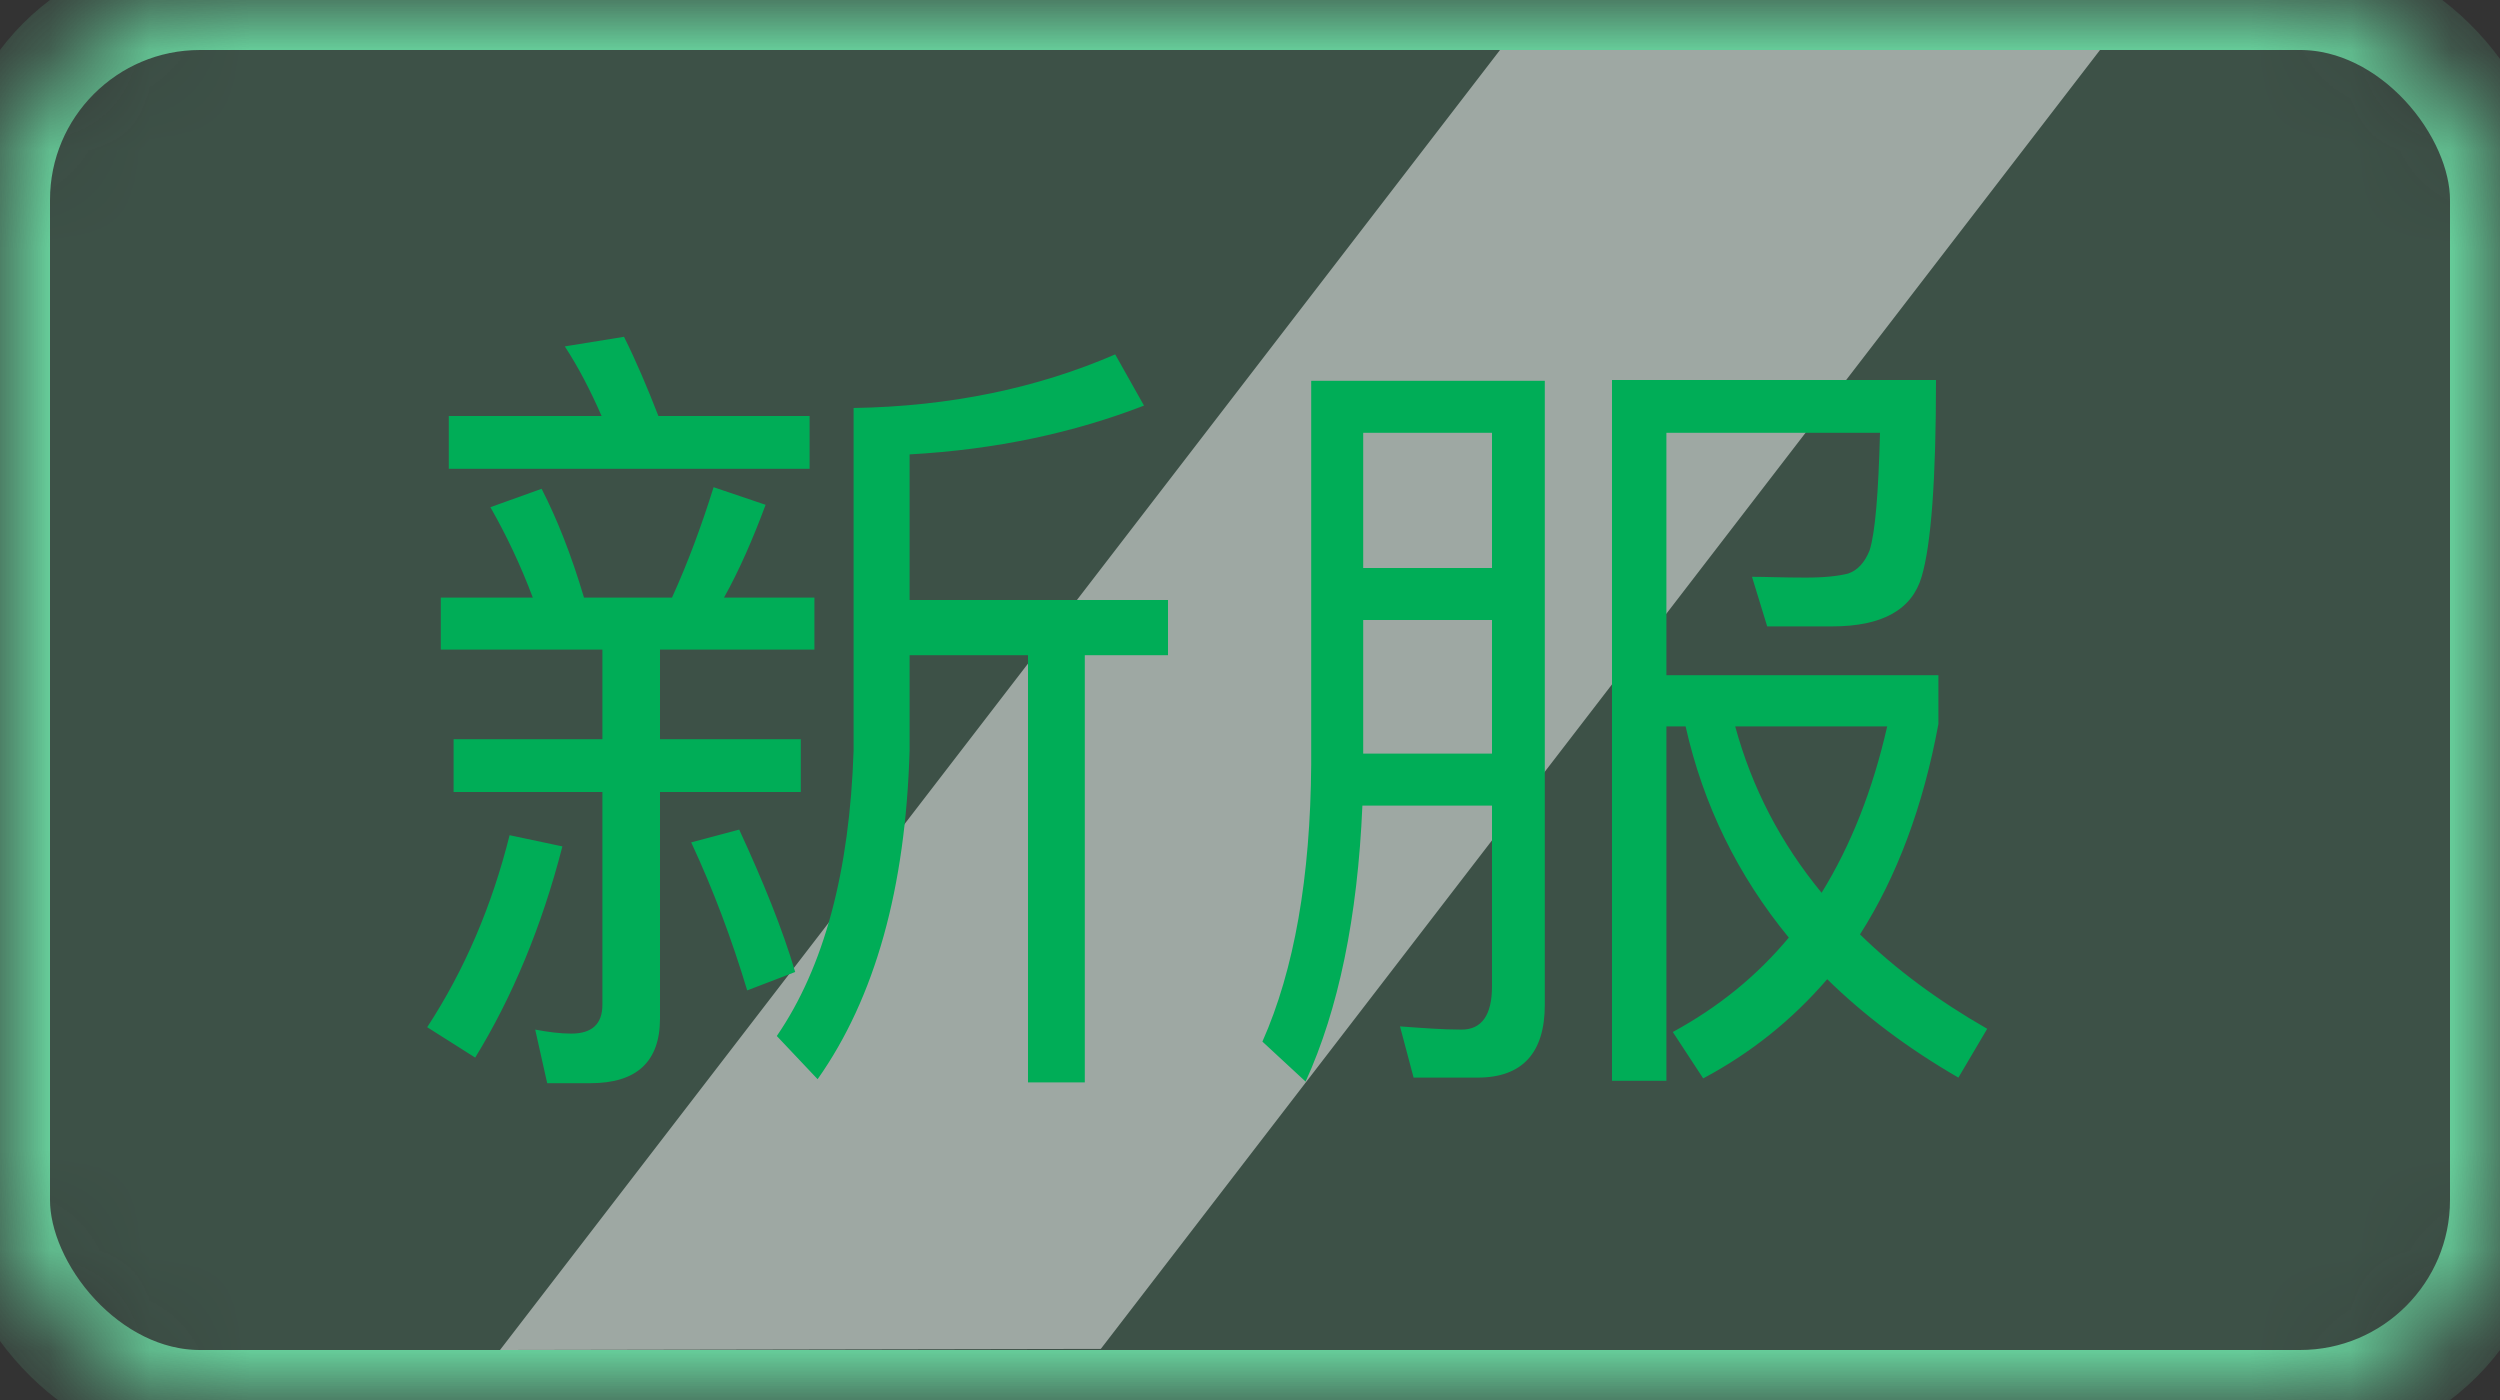 <?xml version="1.0" encoding="UTF-8"?>
<svg width="25px" height="14px" viewBox="0 0 25 14" version="1.1" xmlns="http://www.w3.org/2000/svg" xmlns:xlink="http://www.w3.org/1999/xlink">
    <rect x="0" y="0" width="25" height="14" fill="#333333" stroke="none"/>
    <!-- Generator: Sketch 41.2 (35397) - http://www.bohemiancoding.com/sketch -->
    <title>icon_newser</title>
    <desc>Created with Sketch.</desc>
    <defs>
        <rect id="path-1" x="0" y="0" width="25" height="14" rx="2"></rect>
        <mask id="mask-2" maskContentUnits="userSpaceOnUse" maskUnits="objectBoundingBox" x="0" y="0" width="25" height="14" fill="white">
            <use xlink:href="#path-1"></use>
        </mask>
    </defs>
    <g id="Symbols" stroke="none" stroke-width="1" fill="none" fill-rule="evenodd">
        <g id="icon_newser">
            <g id="新服">
                <use id="Rectangle-4" stroke="#66CC99" mask="url(#mask-2)" fill-opacity="0.2" fill="#66CC99" xlink:href="#path-1"></use>
                <polygon id="Rectangle-4" fill="#FFFFFF" opacity="0.5" points="15 0.5 21 0.5 11.008 13.489 5 13.5"></polygon>
                <path d="M11.152,3.544 C10.376,3.88 9.504,4.064 8.536,4.08 L8.536,7.504 C8.496,8.72 8.24,9.672 7.768,10.36 L8.176,10.792 C8.752,9.976 9.056,8.88 9.096,7.504 L9.096,6.552 L10.28,6.552 L10.28,10.824 L10.848,10.824 L10.848,6.552 L11.68,6.552 L11.68,6 L9.096,6 L9.096,4.544 C9.96,4.496 10.736,4.328 11.44,4.056 L11.152,3.544 Z M4.488,4.16 L4.488,4.688 L8.096,4.688 L8.096,4.16 L6.584,4.16 C6.472,3.872 6.36,3.608 6.24,3.368 L5.648,3.464 C5.784,3.672 5.904,3.904 6.016,4.16 L4.488,4.16 Z M4.408,5.976 L4.408,6.496 L6.024,6.496 L6.024,7.392 L4.536,7.392 L4.536,7.92 L6.024,7.92 L6.024,10.048 C6.024,10.24 5.92,10.336 5.712,10.336 C5.6,10.336 5.48,10.32 5.352,10.296 L5.472,10.832 L5.904,10.832 C6.368,10.832 6.6,10.616 6.6,10.184 L6.6,7.92 L8.008,7.92 L8.008,7.392 L6.6,7.392 L6.6,6.496 L8.144,6.496 L8.144,5.976 L7.24,5.976 C7.392,5.704 7.528,5.392 7.656,5.048 L7.136,4.872 C7.016,5.256 6.88,5.624 6.72,5.976 L5.84,5.976 C5.712,5.544 5.568,5.184 5.416,4.888 L4.904,5.072 C5.064,5.352 5.208,5.656 5.328,5.976 L4.408,5.976 Z M5.096,8.352 C4.92,9.056 4.648,9.696 4.272,10.272 L4.752,10.576 C5.12,9.976 5.416,9.272 5.624,8.464 L5.096,8.352 Z M7.392,8.296 L6.912,8.424 C7.136,8.904 7.32,9.4 7.472,9.904 L7.952,9.72 C7.824,9.288 7.632,8.816 7.392,8.296 Z M13.632,6.2 L14.92,6.2 L14.92,7.536 L13.632,7.536 L13.632,6.2 Z M14.92,5.68 L13.632,5.68 L13.632,4.328 L14.92,4.328 L14.92,5.68 Z M13.624,8.056 L14.92,8.056 L14.92,9.864 C14.92,10.152 14.816,10.296 14.616,10.296 C14.424,10.296 14.224,10.28 14,10.264 L14.136,10.776 L14.776,10.776 C15.224,10.776 15.448,10.528 15.448,10.048 L15.448,3.808 L13.112,3.808 L13.112,7.648 C13.104,8.768 12.944,9.696 12.624,10.416 L13.056,10.816 C13.384,10.096 13.576,9.176 13.624,8.056 Z M16.664,7.264 L16.856,7.264 C17.032,8.048 17.376,8.752 17.888,9.376 C17.568,9.76 17.184,10.072 16.728,10.32 L17.032,10.784 C17.512,10.528 17.92,10.2 18.272,9.792 C18.64,10.152 19.072,10.48 19.584,10.776 L19.872,10.288 C19.384,10.008 18.96,9.696 18.6,9.344 C18.968,8.768 19.232,8.064 19.384,7.24 L19.384,6.752 L16.664,6.752 L16.664,4.328 L18.8,4.328 C18.784,4.936 18.752,5.328 18.696,5.504 C18.648,5.624 18.576,5.704 18.48,5.736 C18.384,5.76 18.248,5.776 18.056,5.776 C17.832,5.776 17.656,5.768 17.52,5.768 L17.672,6.264 L18.32,6.264 C18.824,6.264 19.12,6.096 19.216,5.768 C19.312,5.448 19.36,4.792 19.36,3.8 L16.12,3.8 L16.12,10.808 L16.664,10.808 L16.664,7.264 Z M17.352,7.264 L18.872,7.264 C18.728,7.896 18.512,8.448 18.216,8.928 C17.808,8.432 17.52,7.88 17.352,7.264 Z" fill="#00AD57"></path>
            </g>
        </g>
    </g>
</svg>